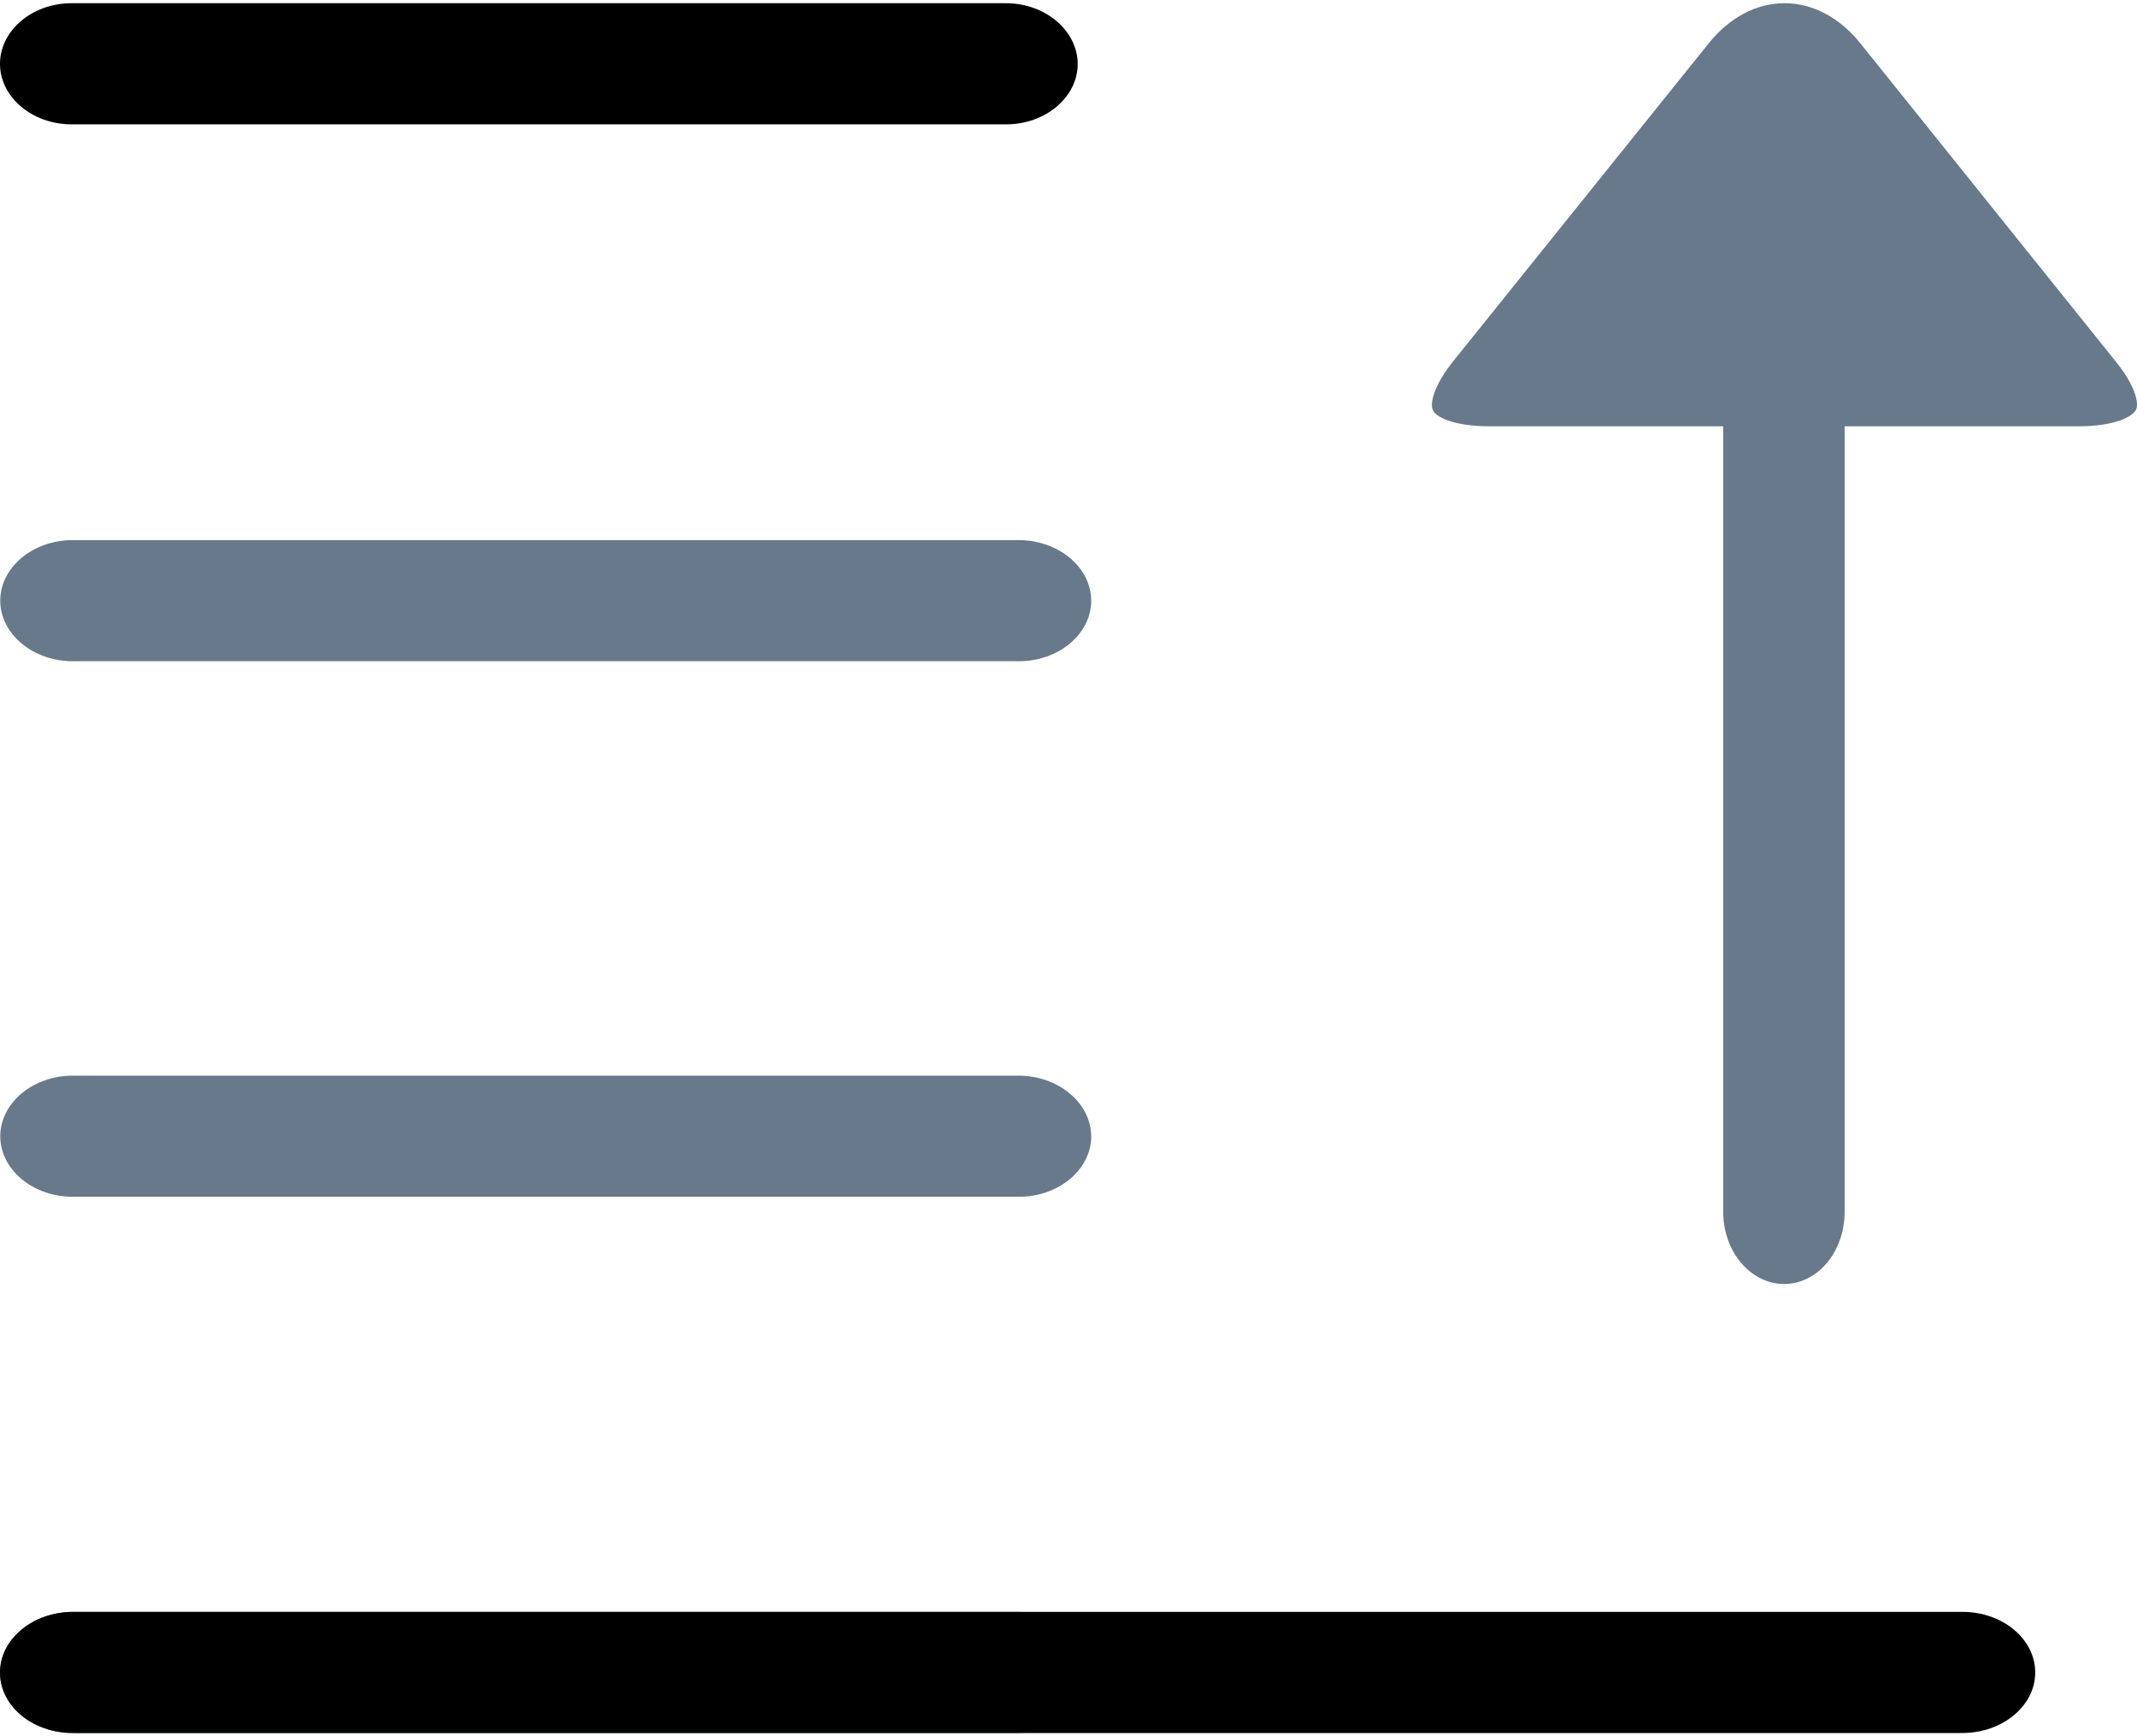 <svg width="16" height="13" viewBox="0 0 16 13" fill="none" xmlns="http://www.w3.org/2000/svg">
<path fill-rule="evenodd" clip-rule="evenodd" d="M12.902 3.192H11.155L11.155 3.192C10.88 3.192 10.745 3.12 10.728 3.069C10.706 3.026 10.73 2.894 10.877 2.709L12.792 0.326C12.948 0.132 13.148 0.024 13.361 0.024C13.57 0.024 13.773 0.13 13.93 0.326L15.841 2.707C15.991 2.892 16.015 3.024 15.993 3.067C15.967 3.12 15.834 3.192 15.559 3.192H13.811V9.074C13.811 9.372 13.609 9.614 13.358 9.614C13.107 9.614 12.902 9.372 12.902 9.074V3.192ZM0.545 4.044H7.625C7.924 4.044 8.168 4.245 8.17 4.497C8.17 4.747 7.927 4.951 7.628 4.951H0.545C0.246 4.951 0.002 4.747 0.002 4.497C0.002 4.248 0.246 4.044 0.545 4.044ZM0.545 8.054H7.625C7.924 8.054 8.168 8.258 8.17 8.508C8.17 8.757 7.927 8.961 7.628 8.961H0.545C0.246 8.961 0.002 8.757 0.002 8.508C0.002 8.258 0.246 8.054 0.545 8.054ZM7.616 12.069H0.552C0.248 12.069 0 12.273 0 12.523C0 12.772 0.246 12.976 0.552 12.976H7.616C7.922 12.976 8.168 12.772 8.168 12.523C8.168 12.273 7.922 12.069 7.616 12.069H7.616Z" fill="#67798a"/>
<path fill-rule="evenodd" clip-rule="evenodd" d="M0.536 0.024H7.531C7.826 0.024 8.067 0.228 8.069 0.478C8.069 0.727 7.829 0.931 7.533 0.931H0.536C0.241 0.931 0 0.727 0 0.478C0 0.228 0.241 0.024 0.536 0.024ZM14.693 12.976H0.545C0.243 12.976 0 12.775 0 12.523C0 12.273 0.245 12.069 0.545 12.069H14.693C14.995 12.069 15.238 12.273 15.238 12.523C15.238 12.772 14.993 12.976 14.693 12.976Z" fill="currentColor"/>
</svg>
